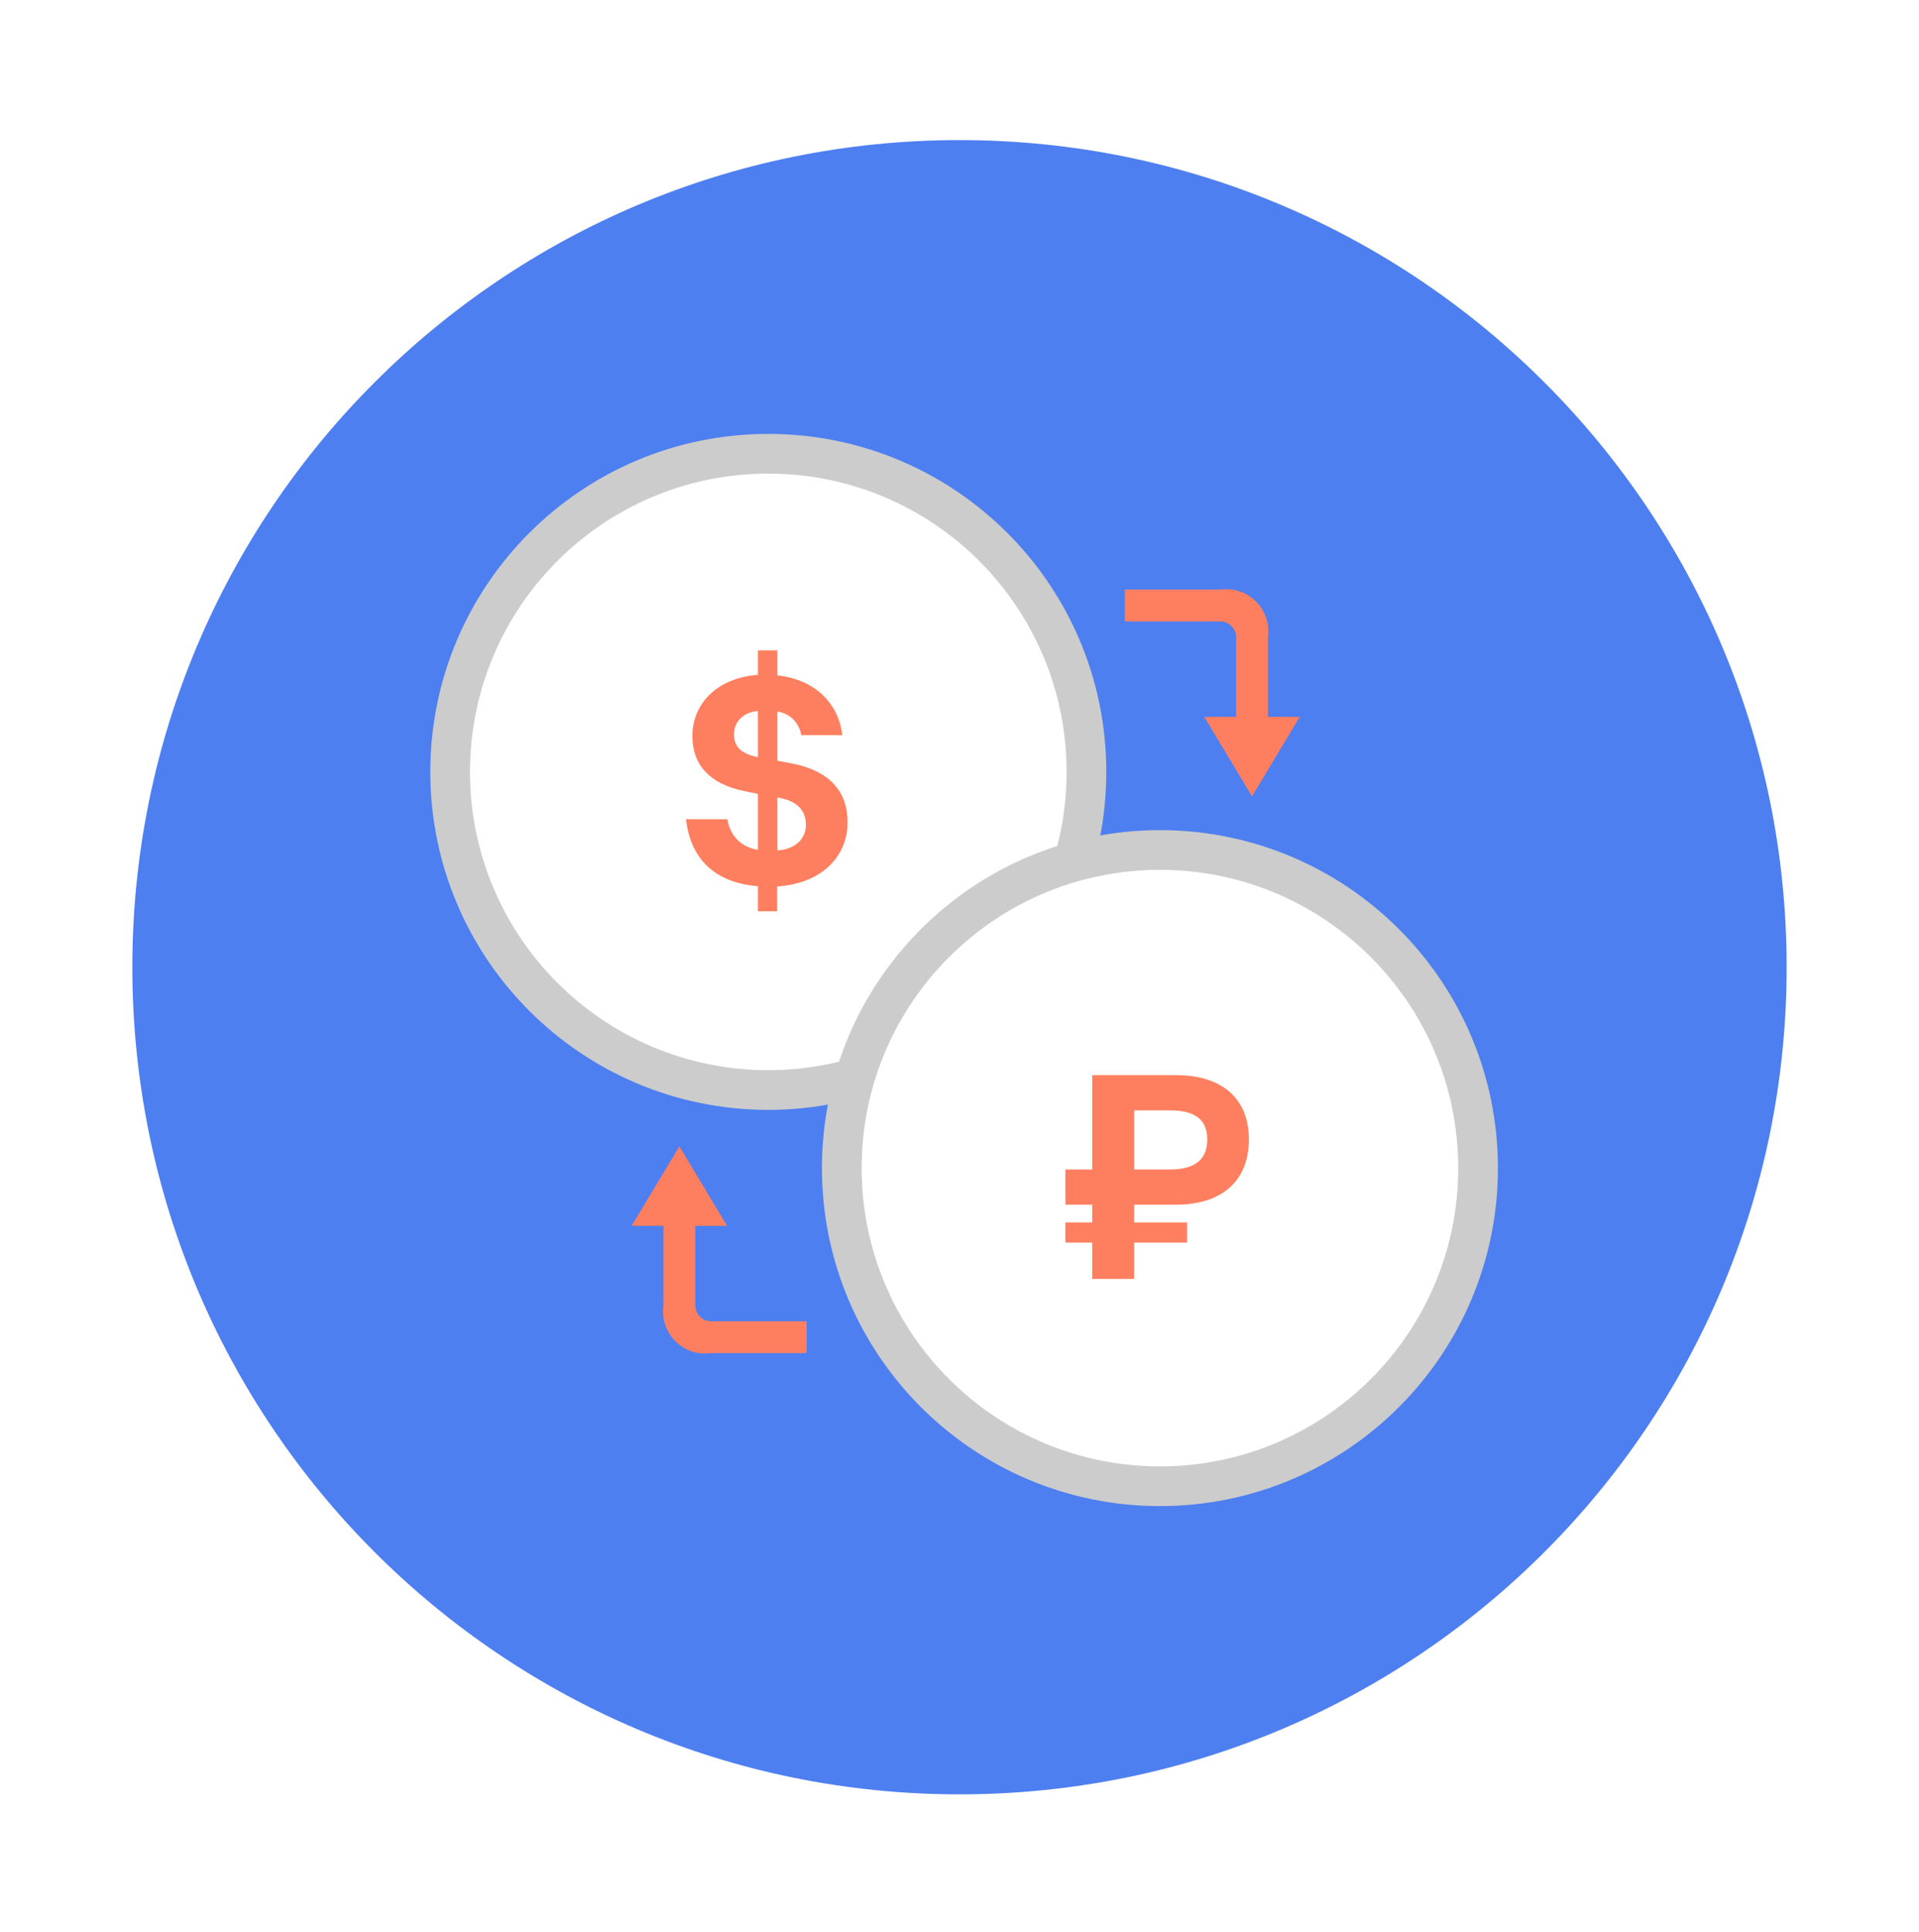 <svg width="145" height="146" viewBox="0 0 145 146" fill="none" xmlns="http://www.w3.org/2000/svg">
<g clip-path="url(#clip0)" filter="url(#filter0_d)">
<path d="M72.5 131.585C107.018 131.585 135 103.603 135 69.085C135 34.567 107.018 6.585 72.5 6.585C37.982 6.585 10 34.567 10 69.085C10 103.603 37.982 131.585 72.5 131.585Z" fill="#4E7FF0"/>
<path d="M58.053 78.364C71.329 78.364 82.091 67.602 82.091 54.325C82.091 41.049 71.329 30.287 58.053 30.287C44.777 30.287 34.014 41.049 34.014 54.325C34.014 67.602 44.777 78.364 58.053 78.364Z" fill="white" stroke="#CCCCCC" stroke-width="3" stroke-miterlimit="10"/>
<path d="M58.742 53.483V49.764C59.71 49.919 60.37 50.6 60.546 51.547H63.648C63.34 49.038 61.47 47.322 58.742 47.036V45.145H57.268V46.992C54.1 47.234 52.318 49.236 52.318 51.612C52.318 53.834 53.66 55.242 56.212 55.77L57.268 55.99V60.215C56.124 60.038 55.2 59.291 54.958 57.904H51.834C52.164 60.831 53.946 62.7 57.268 62.965V64.856H58.72V62.986C62.24 62.745 64.044 60.589 64.044 58.147C64.044 55.441 62.24 54.142 59.798 53.681L58.742 53.483ZM59.05 56.321C60.172 56.562 60.898 57.2 60.898 58.322C60.898 59.444 59.996 60.193 58.742 60.258V56.255L59.05 56.321ZM55.464 51.48C55.464 50.49 56.212 49.809 57.268 49.721V53.218C56.036 52.955 55.464 52.471 55.464 51.48Z" fill="#FE7F5F"/>
<path d="M87.644 108.304C100.92 108.304 111.683 97.541 111.683 84.265C111.683 70.989 100.92 60.227 87.644 60.227C74.368 60.227 63.606 70.989 63.606 84.265C63.606 97.541 74.368 108.304 87.644 108.304Z" fill="white" stroke="#CCCCCC" stroke-width="3" stroke-miterlimit="10"/>
<path d="M82.529 77.24V84.368H80.505V87.03H82.529V88.372H80.505V89.89H82.529V92.64H85.697V89.89H89.701V88.372H85.697V87.03H88.843C92.363 87.03 94.365 85.204 94.365 82.102C94.365 79.022 92.363 77.24 88.843 77.24H82.529ZM85.697 79.902H88.381C90.427 79.902 91.219 80.694 91.219 82.102C91.219 83.51 90.427 84.368 88.381 84.368H85.697V79.902Z" fill="#FE7F5F"/>
<path d="M84.988 40.551V42.955H92.2C92.518 42.955 92.824 43.082 93.049 43.307C93.275 43.533 93.401 43.838 93.401 44.157V50.167H90.998L94.603 56.176L98.209 50.167H95.805V44.157C95.876 43.667 95.831 43.168 95.675 42.698C95.518 42.229 95.255 41.802 94.905 41.452C94.555 41.102 94.128 40.838 93.659 40.682C93.189 40.526 92.689 40.481 92.2 40.551H84.988Z" fill="#FE7F5F"/>
<path d="M60.95 98.244V95.84H53.738C53.419 95.84 53.114 95.713 52.888 95.488C52.663 95.263 52.536 94.957 52.536 94.638V88.628H54.94L51.334 82.619L47.728 88.628H50.132V94.638C50.062 95.128 50.107 95.627 50.263 96.097C50.419 96.567 50.683 96.993 51.033 97.343C51.383 97.693 51.809 97.957 52.279 98.113C52.749 98.269 53.248 98.314 53.738 98.244H60.95Z" fill="#FE7F5F"/>
</g>
<defs>
<filter id="filter0_d" x="0" y="0.585" width="145" height="145" filterUnits="userSpaceOnUse" color-interpolation-filters="sRGB">
<feFlood flood-opacity="0" result="BackgroundImageFix"/>
<feColorMatrix in="SourceAlpha" type="matrix" values="0 0 0 0 0 0 0 0 0 0 0 0 0 0 0 0 0 0 127 0"/>
<feOffset dy="4"/>
<feGaussianBlur stdDeviation="5"/>
<feColorMatrix type="matrix" values="0 0 0 0 0 0 0 0 0 0 0 0 0 0 0 0 0 0 0.15 0"/>
<feBlend mode="normal" in2="BackgroundImageFix" result="effect1_dropShadow"/>
<feBlend mode="normal" in="SourceGraphic" in2="effect1_dropShadow" result="shape"/>
</filter>
<clipPath id="clip0">
<rect width="146" height="146" fill="white" transform="translate(10 6.585)"/>
</clipPath>
</defs>
</svg>
